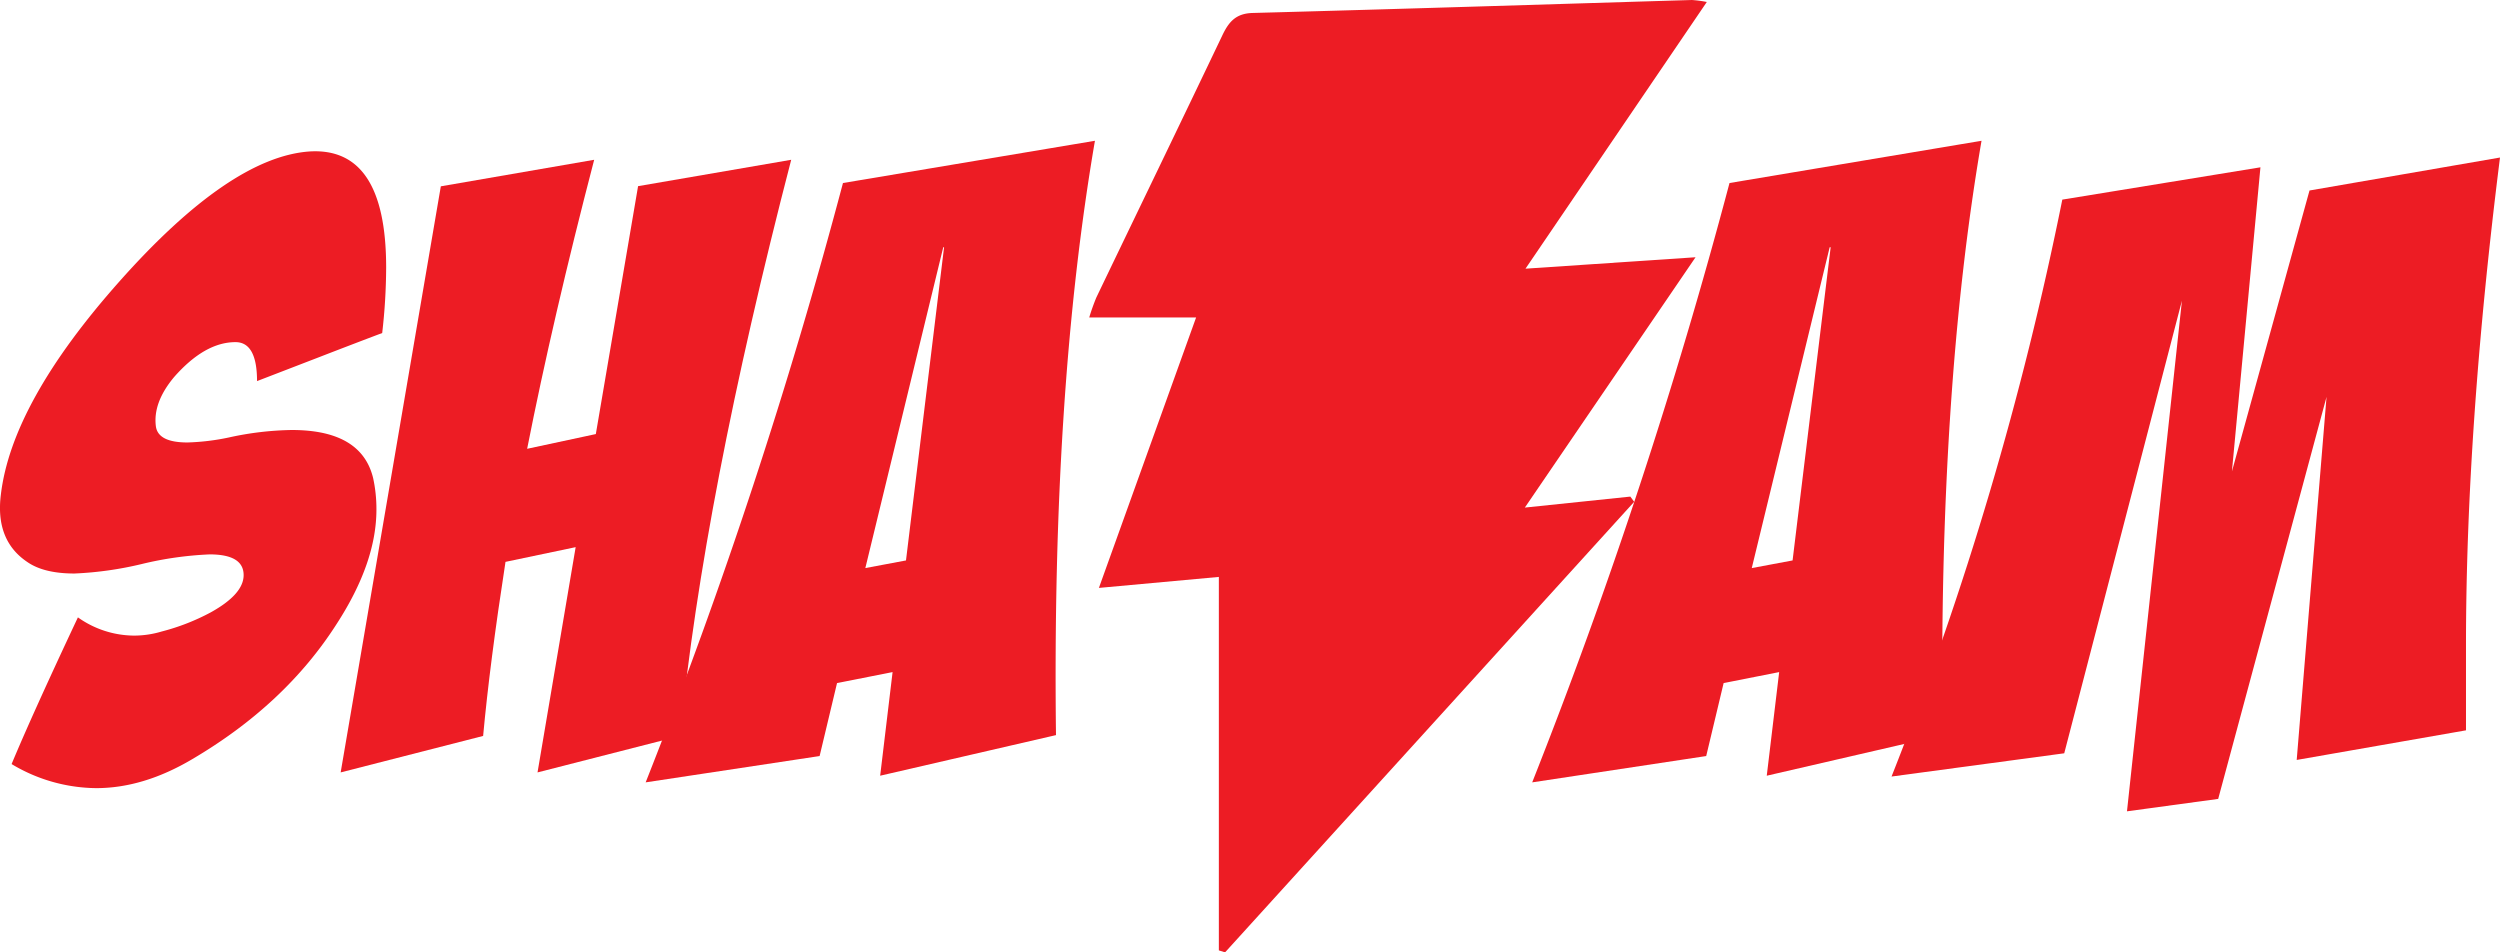 <svg xmlns="http://www.w3.org/2000/svg" viewBox="0 0 455 173.28"><title>shazam</title><path d="M308.59,46.82L277.52,92.38l19.2-2,0.7,0.95-74.46,82-1.13-.36V105L200,107l17.69-49.22H198.24a37.68,37.68,0,0,1,1.3-3.65c7.62-15.87,15.3-31.71,22.88-47.6C223.61,4,224.9,2.44,228,2.36,254.65,1.65,281.29.8,307.93,0a22.2,22.2,0,0,1,2.71.36l-33,48.54Z" fill="#ed1c24"/><path d="M69.56,60.61Q64.73,62.43,58.09,65L46.78,69.36q0-7.09-3.92-7.09-5.58,0-11.16,6.34-3.92,4.68-3.32,9.05,0.45,2.87,5.73,2.87a41.7,41.7,0,0,0,7.54-.91,56.76,56.76,0,0,1,11.47-1.36q12.67,0,14.79,8.75a26.45,26.45,0,0,1,.6,5.73q0,9.66-7.24,20.82Q51.91,128.21,35,138.16q-8.9,5.28-17.5,5.28a30.34,30.34,0,0,1-15.39-4.38q3.77-9.05,12.07-26.7a17.79,17.79,0,0,0,10.26,3.32,17.56,17.56,0,0,0,5-.75,39.9,39.9,0,0,0,8.9-3.47q6-3.32,6-6.79,0-3.77-6.19-3.77a63.83,63.83,0,0,0-12.3,1.74,63.68,63.68,0,0,1-12.3,1.74q-5.58,0-8.6-2.11Q-0.9,98.33.16,90q2-16.75,21.57-38.77Q41.8,28.63,56.28,27.57q14-.91,14,21.12A106.85,106.85,0,0,1,69.56,60.61Z" fill="#ed1c24"/><path d="M80.23,33.91l27.91-4.83Q100.61,58,95.94,81.68L108.44,79l7.69-45.12L144,29.08q-16,61.71-20.22,104.86l-25.95,6.64,6.94-41L92,102.26q-2.87,18.56-4.07,31.68L62,140.58Z" fill="#ed1c24"/><path d="M117.51,142.39A976.93,976.93,0,0,0,153.42,33.31l45.86-7.69q-7.85,45.71-7.09,108.17l-32,7.39,2.26-18.86-10.11,2-3.17,13.28ZM164.89,102l6.93-57h-0.15l-14.18,58.39Z" fill="#ed1c24"/><path d="M278.86,142.39A976.68,976.68,0,0,0,314.77,33.31l45.87-7.69q-7.85,45.71-7.09,108.17l-32,7.39,2.26-18.86-10.11,2-3.17,13.28ZM326.25,102l6.93-57H333l-14.18,58.39Z" fill="#ed1c24"/><path d="M344.26,141.33a614.84,614.84,0,0,0,31.08-105l36.06-5.88-5.19,55.35,14.12-51.13,34.67-6q-6.19,49.19-6.19,88.71v15.54L418,138.31l5.43-66.08L403.71,145.4l-16.6,2.26,10-92.94-21.42,82.38Z" fill="#ed1c24"/></svg>
